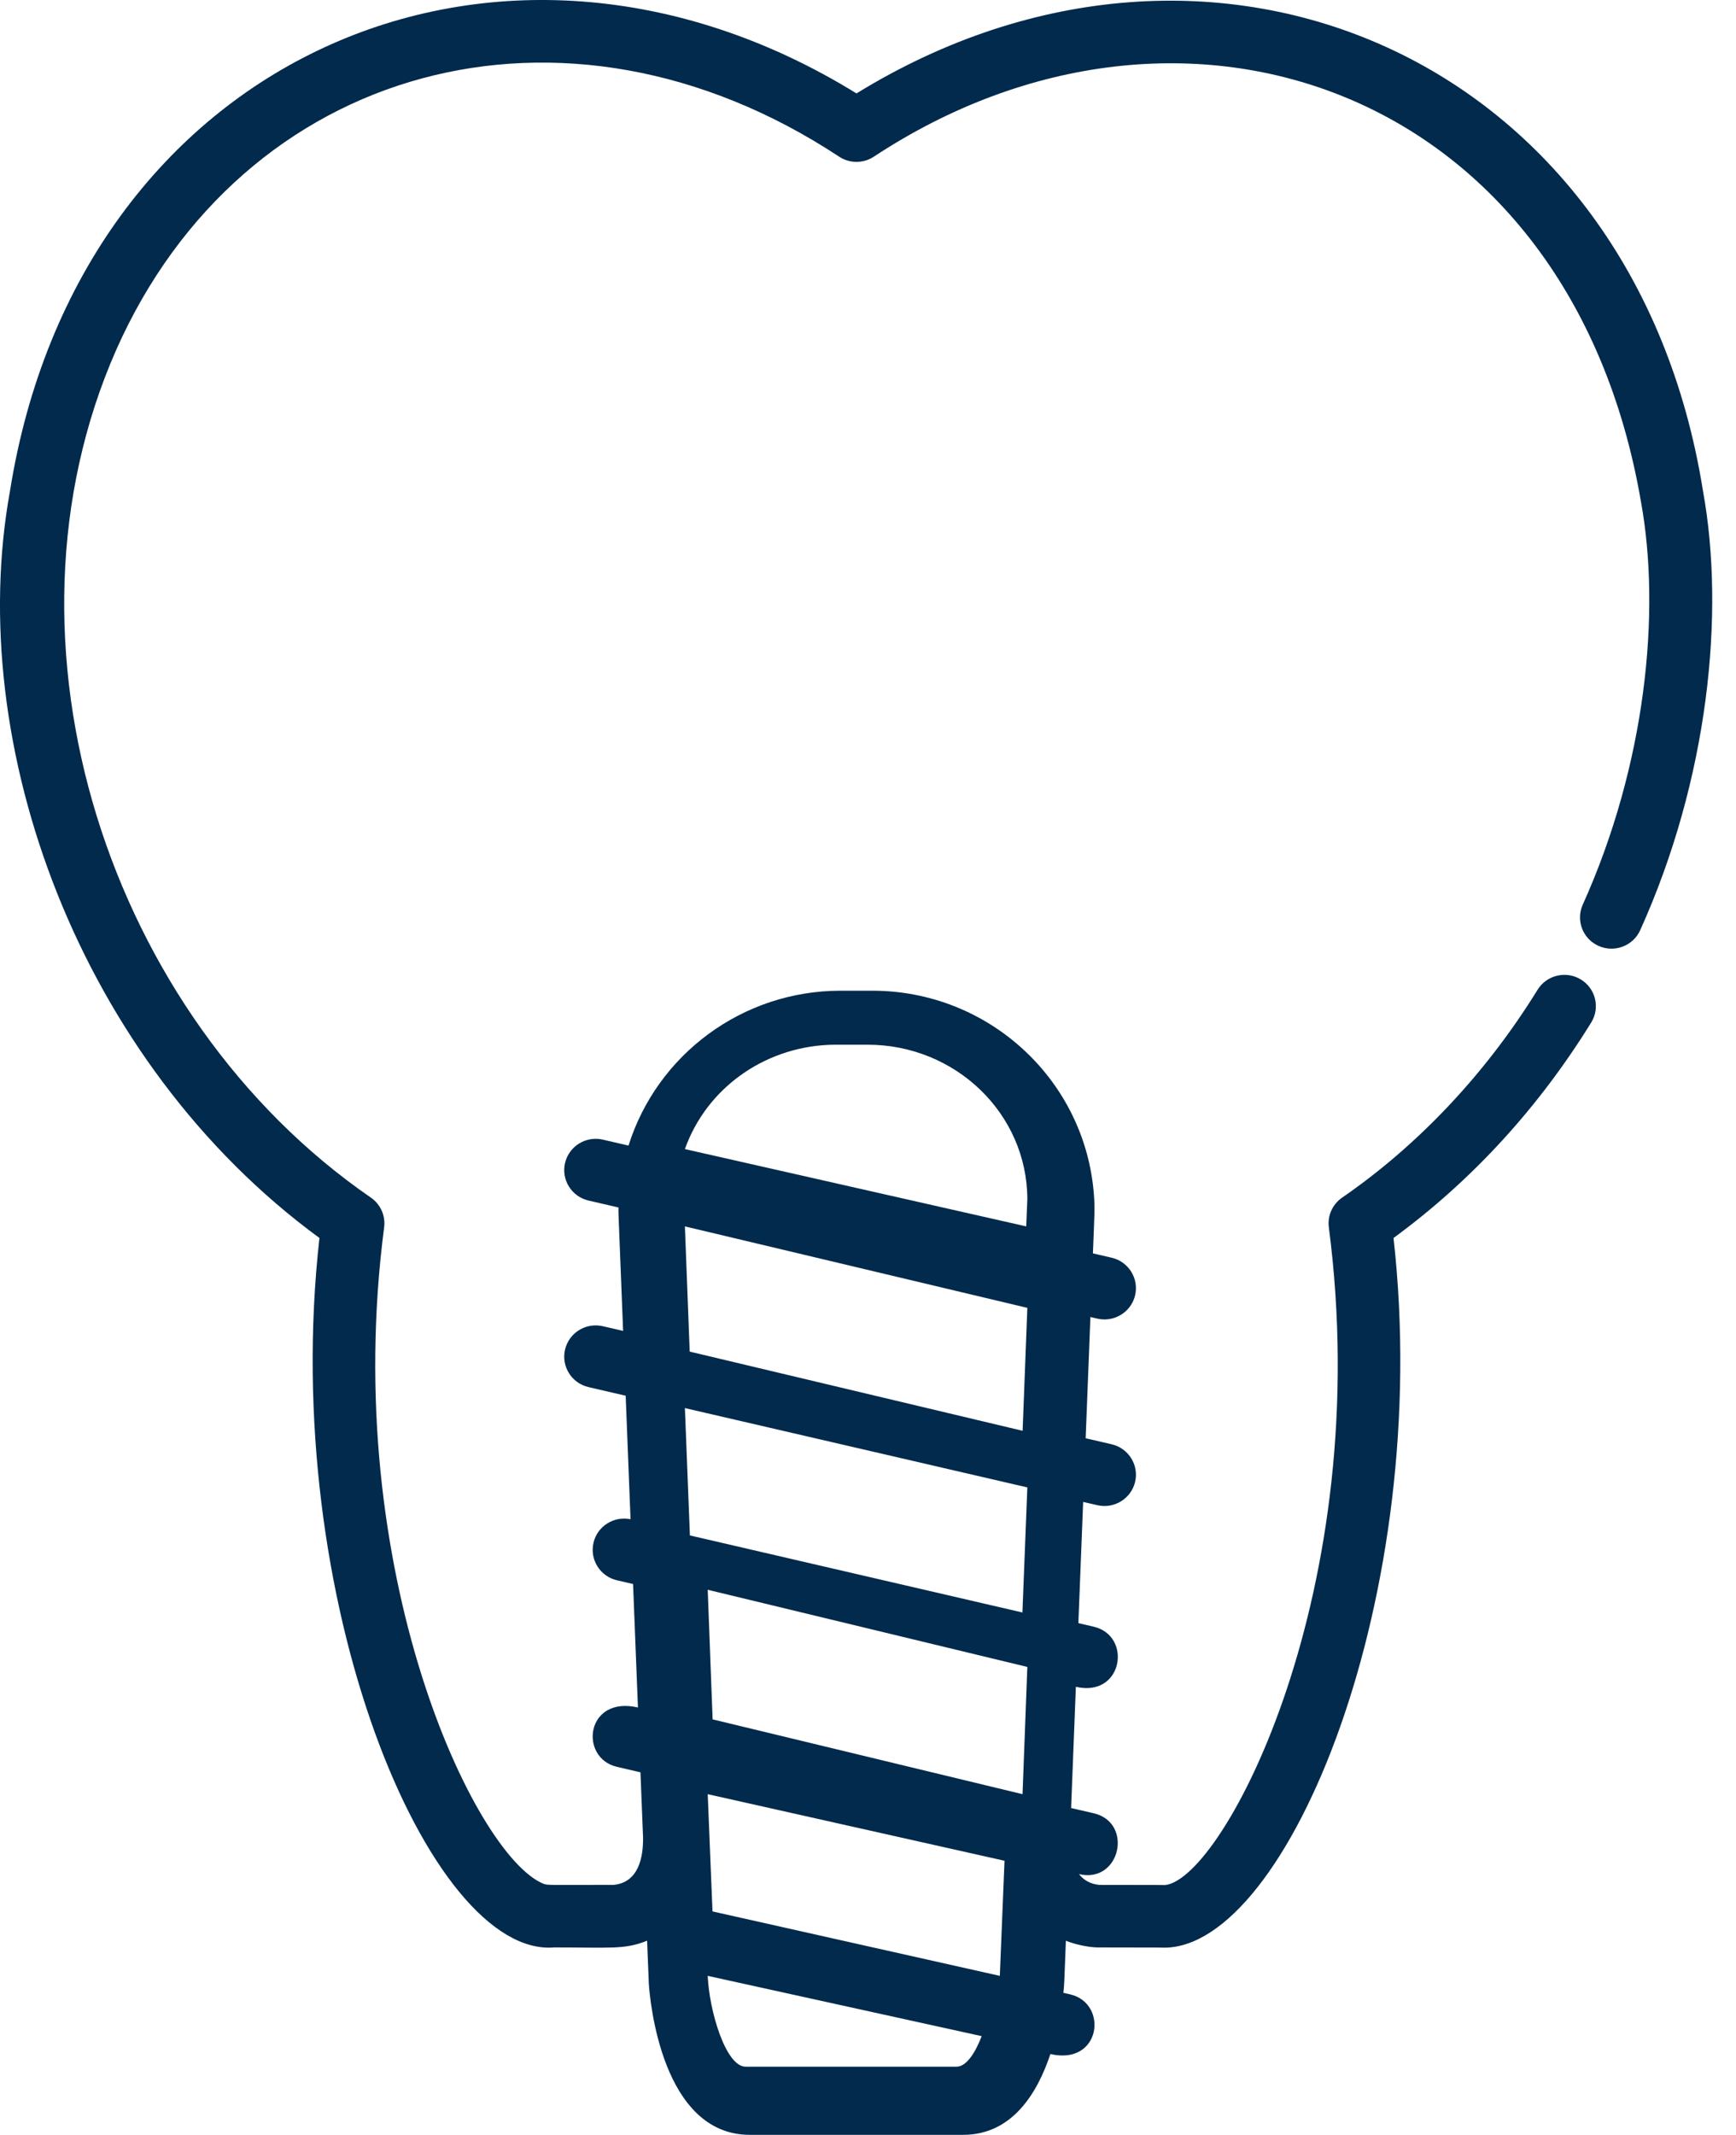 <?xml version="1.0" encoding="UTF-8"?>
<svg width="61px" height="75px" viewBox="0 0 61 75" version="1.1" xmlns="http://www.w3.org/2000/svg" xmlns:xlink="http://www.w3.org/1999/xlink">
    <!-- Generator: Sketch 47.1 (45422) - http://www.bohemiancoding.com/sketch -->
    <title>implants</title>
    <desc>Created with Sketch.</desc>
    <defs></defs>
    <g id="Symbols" stroke="none" stroke-width="1" fill="none" fill-rule="evenodd">
        <g id="преимущество_2_технологии" fill-rule="nonzero" fill="#022A4C">
            <g id="implants">
                <path d="M59.84,17.249 C57.409,1.984 42.569,-4.393 30.096,3.282 C17.52,-4.475 2.771,2.05 0.351,17.249 C-1.272,26.176 2.791,37.318 11.225,43.492 C9.794,56.215 15.093,68.78 19.473,68.416 C21.513,68.416 21.947,68.495 22.738,68.18 C22.739,68.207 22.797,69.676 22.799,69.703 C22.838,70.273 23.256,75 26.347,75 L33.844,75 C35.556,75 36.447,73.551 36.909,72.161 C38.693,72.575 38.952,70.378 37.606,70.066 L37.365,70.01 C37.401,69.675 37.389,69.806 37.453,68.181 C37.859,68.342 38.329,68.416 38.576,68.416 C40.989,68.416 40.908,68.424 40.908,68.424 C45.239,68.424 50.378,56.045 48.966,43.492 C51.753,41.452 54.087,38.877 55.913,35.921 C56.232,35.404 56.069,34.728 55.548,34.41 C55.027,34.093 54.346,34.255 54.027,34.773 C52.151,37.811 49.741,40.297 47.159,42.075 C46.82,42.309 46.64,42.711 46.693,43.119 C48.348,55.807 43.014,65.995 40.94,66.225 C40.939,66.224 40.839,66.219 38.624,66.219 C38.299,66.186 38.071,66.043 37.914,65.84 C39.369,66.182 39.837,64.029 38.429,63.702 L37.637,63.519 L37.804,59.26 C39.462,59.644 39.794,57.465 38.429,57.148 L37.892,57.023 L38.06,52.764 L38.557,52.879 C39.155,53.018 39.747,52.648 39.886,52.059 C40.025,51.468 39.655,50.878 39.06,50.739 L38.148,50.528 L38.315,46.269 C38.57,46.328 38.654,46.354 38.81,46.354 C39.312,46.354 39.766,46.011 39.886,45.505 C40.024,44.914 39.655,44.323 39.06,44.185 L38.403,44.033 C38.46,42.578 38.475,42.47 38.439,41.98 C38.14,37.961 34.761,34.805 30.653,34.805 C30.525,34.805 29.664,34.805 29.537,34.805 C26.095,34.805 23.092,37.042 22.085,40.246 L21.183,40.037 C20.589,39.9 19.994,40.266 19.855,40.857 C19.716,41.448 20.085,42.039 20.68,42.177 L21.733,42.421 C21.729,42.658 21.71,42.05 21.895,46.757 L21.183,46.592 C20.589,46.454 19.994,46.821 19.855,47.412 C19.716,48.003 20.085,48.593 20.68,48.731 L21.985,49.034 L22.156,53.373 C21.57,53.253 20.991,53.616 20.855,54.198 C20.716,54.789 21.085,55.38 21.68,55.518 L22.245,55.649 L22.416,59.987 C20.578,59.561 20.335,61.76 21.68,62.072 L22.505,62.264 L22.596,64.557 C22.604,65.273 22.43,66.131 21.567,66.218 C19.303,66.218 19.238,66.239 19.09,66.177 C16.667,65.18 11.926,55.172 13.498,43.118 C13.551,42.711 13.371,42.308 13.032,42.074 C3.796,35.713 -0.444,22.58 4.075,12.311 L4.075,12.311 C8.514,2.274 19.828,-0.863 29.484,5.503 C29.854,5.748 30.336,5.748 30.707,5.503 C41.54,-1.635 55.17,3.087 57.661,17.629 C58.37,21.515 57.827,26.876 55.616,31.78 C55.366,32.334 55.615,32.984 56.172,33.232 C56.729,33.48 57.384,33.233 57.634,32.679 C60.026,27.379 60.624,21.563 59.84,17.249 Z M33.61,72.606 L26.2,72.606 C25.501,72.606 24.92,70.643 24.868,69.415 L34.495,71.533 C34.258,72.147 33.947,72.606 33.61,72.606 Z M35.132,69.415 L25.036,67.151 L24.868,63.032 L35.297,65.371 L35.132,69.415 Z M35.93,63.032 L25.04,60.404 L24.868,55.851 L36.099,58.562 L35.93,63.032 Z M35.926,56.649 L24.242,53.942 L24.066,49.468 L36.099,52.255 L35.926,56.649 Z M29.064,36.71 C29.26,36.7 29.259,36.702 30.488,36.702 C33.567,36.702 36.087,39.115 36.099,42.122 L36.06,43.085 L24.066,40.369 C24.821,38.246 26.816,36.829 29.064,36.71 Z M36.099,45.947 L35.933,50.266 L24.235,47.484 L24.066,43.085 L36.099,45.947 Z" id="Shape"></path>
            </g>
        </g>
    </g>
</svg>